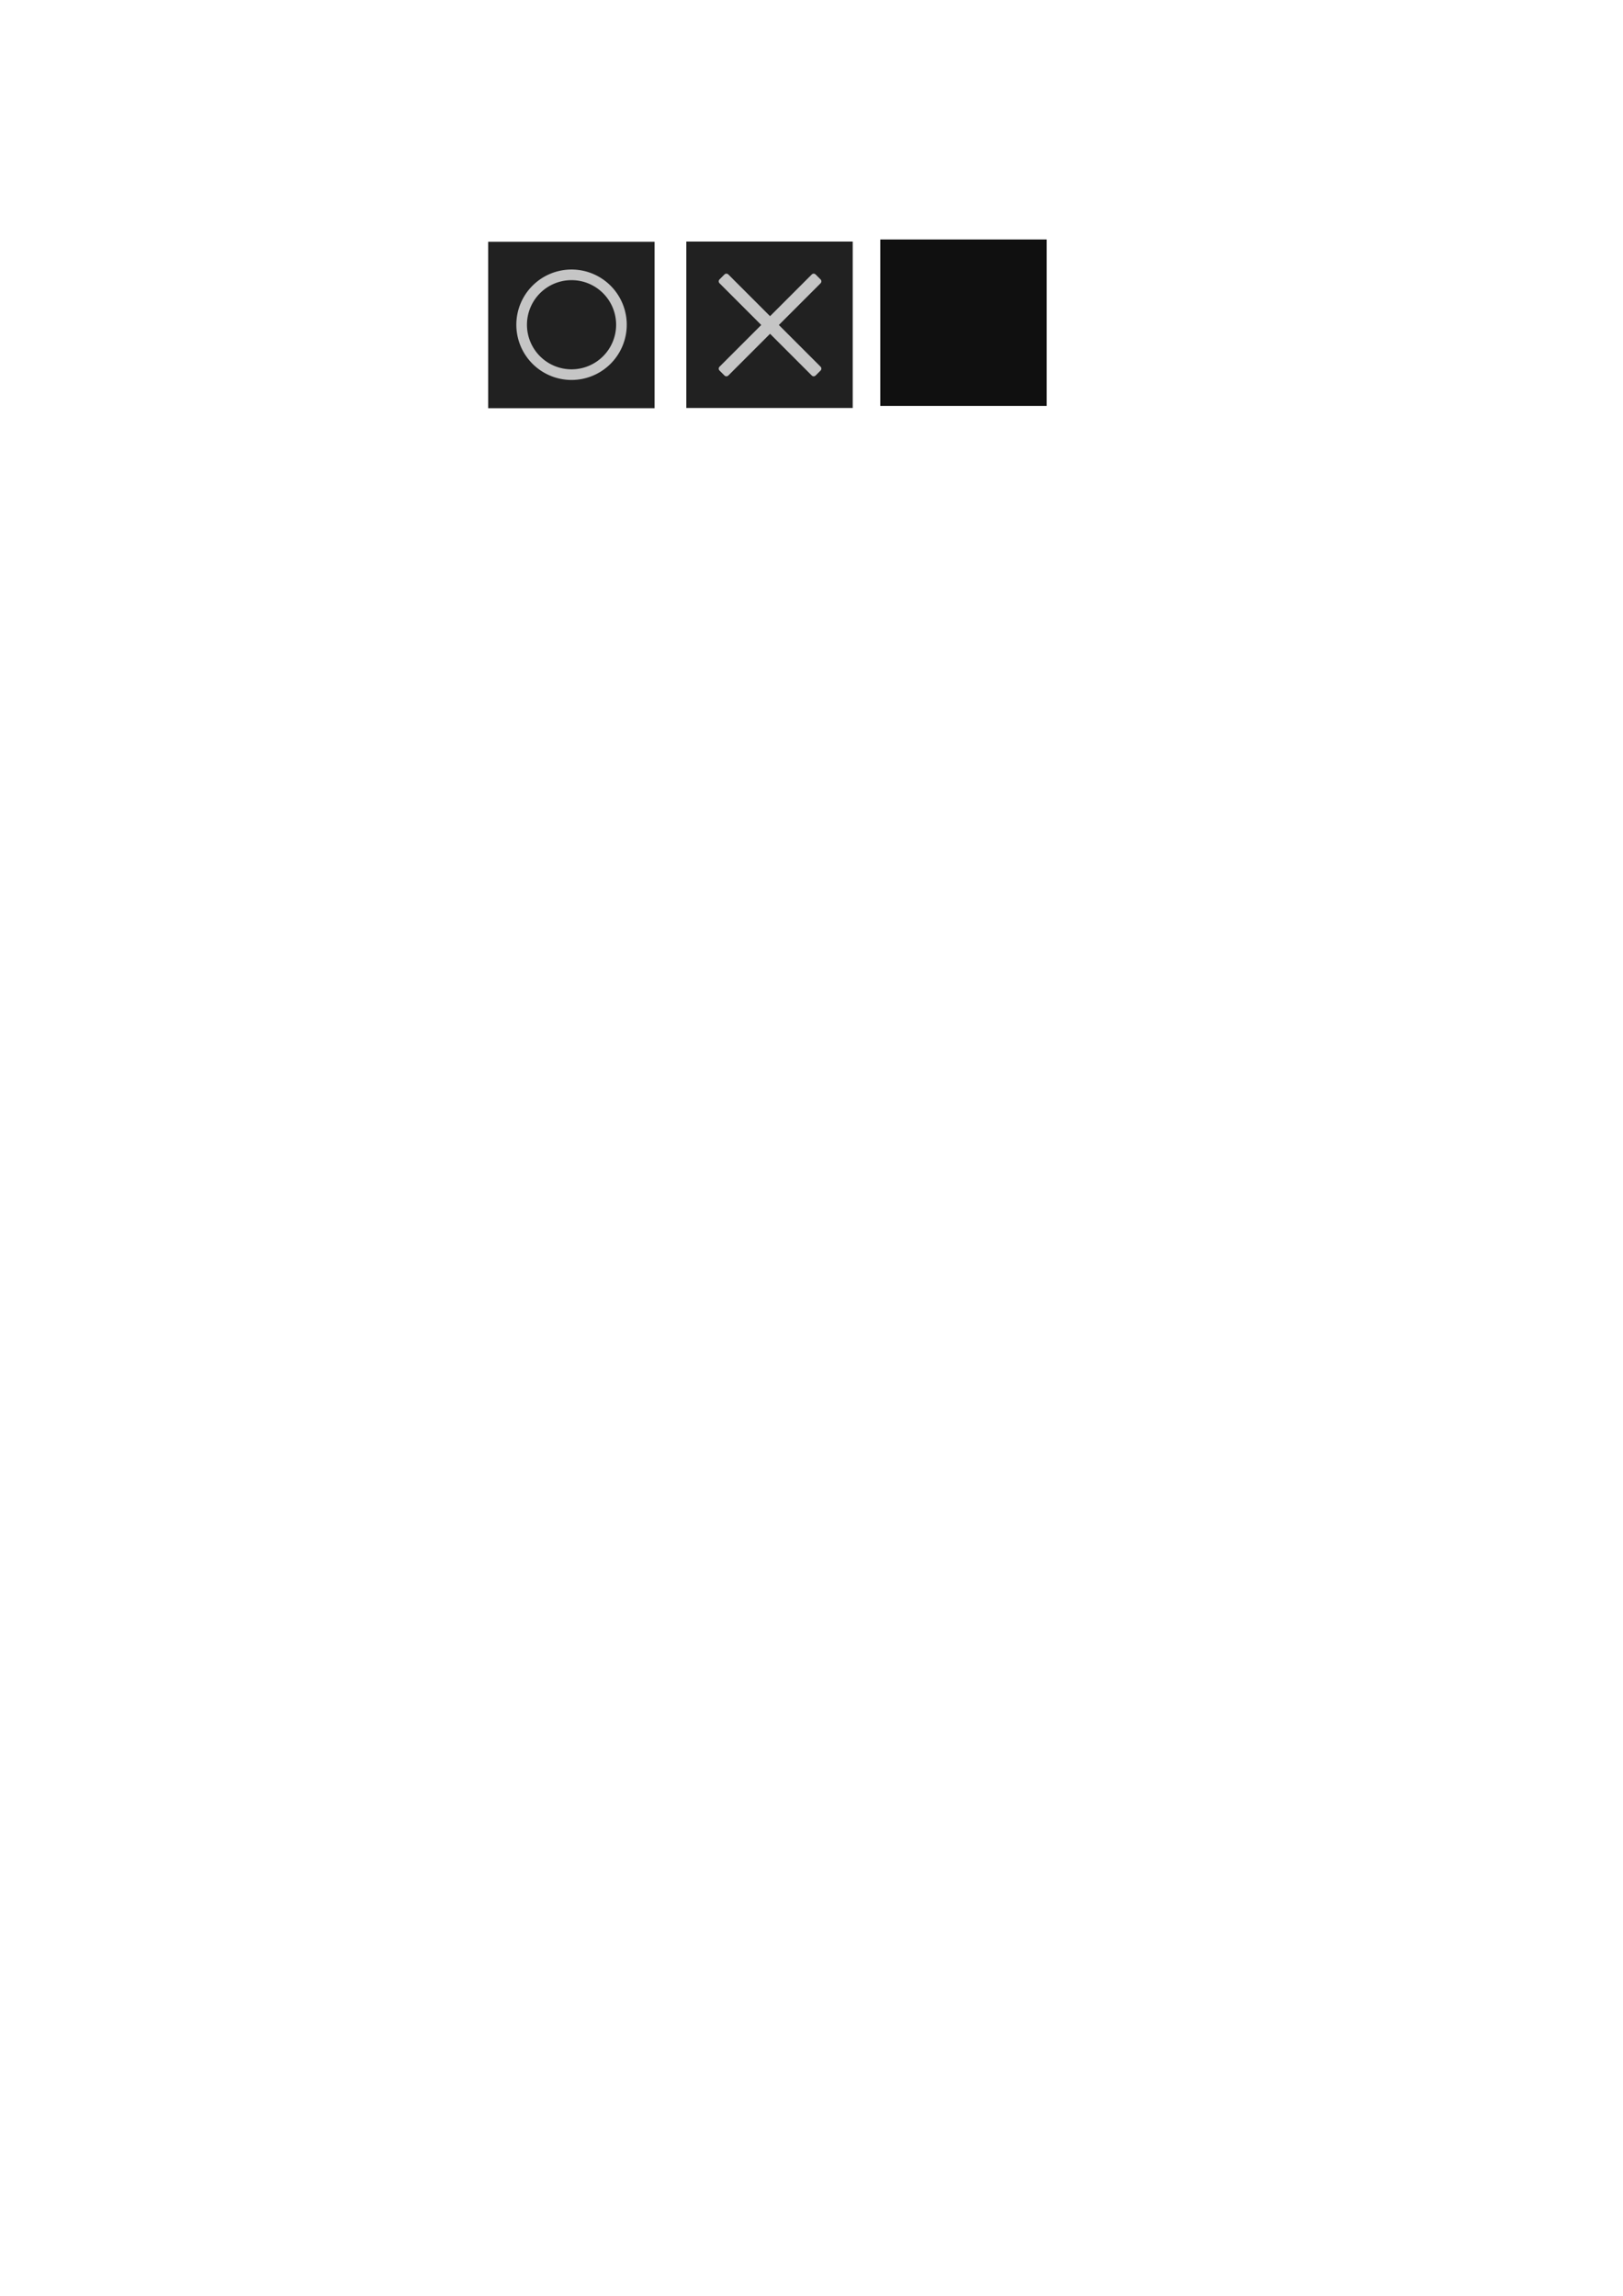 <?xml version="1.0" encoding="UTF-8" standalone="no"?>
<!-- Created with Inkscape (http://www.inkscape.org/) -->

<svg
   xmlns:dc="http://purl.org/dc/elements/1.1/"
   xmlns:cc="http://creativecommons.org/ns#"
   xmlns:rdf="http://www.w3.org/1999/02/22-rdf-syntax-ns#"
   xmlns:svg="http://www.w3.org/2000/svg"
   xmlns="http://www.w3.org/2000/svg"
   xmlns:xlink="http://www.w3.org/1999/xlink"
   xmlns:sodipodi="http://sodipodi.sourceforge.net/DTD/sodipodi-0.dtd"
   xmlns:inkscape="http://www.inkscape.org/namespaces/inkscape"
   width="210mm"
   height="297mm"
   viewBox="0 0 210 297"
   version="1.1"
   id="svg8"
   inkscape:version="0.92.5 (2060ec1f9f, 2020-04-08)"
   sodipodi:docname="ttt.svg"
   inkscape:export-filename="/home/mega/Downloads/pestrez/pastrezVlist6.png"
   inkscape:export-xdpi="300.13"
   inkscape:export-ydpi="300.13">
  <defs
     id="defs2">
    <clipPath
       clipPathUnits="userSpaceOnUse"
       id="clipPath300">
      <path
         d="M 2,0 H 800 V 620.001 H 2 Z"
         id="path298"
         inkscape:connector-curvature="0" />
    </clipPath>
    <clipPath
       clipPathUnits="userSpaceOnUse"
       id="clipPath308">
      <path
         d="M 12.961,426.554 H 212.25 V 141.55 H 12.961 Z"
         id="path306"
         inkscape:connector-curvature="0" />
    </clipPath>
    <clipPath
       clipPathUnits="userSpaceOnUse"
       id="clipPath324">
      <path
         d="M 80.736,252.765 H 308.532 V -22.342 H 80.736 Z"
         id="path322"
         inkscape:connector-curvature="0" />
    </clipPath>
    <clipPath
       clipPathUnits="userSpaceOnUse"
       id="clipPath340">
      <path
         d="M -41.608,418.626 H 75.503 V 301.778 H -41.608 Z"
         id="path338"
         inkscape:connector-curvature="0" />
    </clipPath>
    <clipPath
       clipPathUnits="userSpaceOnUse"
       id="clipPath356">
      <path
         d="m 189.78,36.052 h 47.441 V -16.057 H 189.78 Z"
         id="path354"
         inkscape:connector-curvature="0" />
    </clipPath>
    <clipPath
       clipPathUnits="userSpaceOnUse"
       id="clipPath384">
      <path
         d="M 253.011,133.484 H 326.81 V 77.642 h -73.799 z"
         id="path382"
         inkscape:connector-curvature="0" />
    </clipPath>
    <clipPath
       clipPathUnits="userSpaceOnUse"
       id="clipPath400">
      <path
         d="m 274.953,111.63 h 50.08 V 78.986 h -50.08 z"
         id="path398"
         inkscape:connector-curvature="0" />
    </clipPath>
    <clipPath
       clipPathUnits="userSpaceOnUse"
       id="clipPath516">
      <path
         d="M 44.725,191.251 H 79.049 V 159.627 H 44.725 Z"
         id="path514"
         inkscape:connector-curvature="0" />
    </clipPath>
    <clipPath
       clipPathUnits="userSpaceOnUse"
       id="clipPath1412">
      <path
         d="M 326.282,135.419 H 428.707 V 64.905 H 326.282 Z"
         id="path1410"
         inkscape:connector-curvature="0" />
    </clipPath>
    <clipPath
       clipPathUnits="userSpaceOnUse"
       id="clipPath1476">
      <path
         d="M 382.74,153.487 H 617.857 V -32.701 H 382.74 Z"
         id="path1474"
         inkscape:connector-curvature="0" />
    </clipPath>
    <clipPath
       clipPathUnits="userSpaceOnUse"
       id="clipPath1528">
      <path
         d="m 241.114,149.921 h 56.608 V 85.234 h -56.608 z"
         id="path1526"
         inkscape:connector-curvature="0" />
    </clipPath>
    <clipPath
       clipPathUnits="userSpaceOnUse"
       id="clipPath1568">
      <path
         d="m 256.589,160.106 h 44.385 v -23.911 h -44.385 z"
         id="path1566"
         inkscape:connector-curvature="0" />
    </clipPath>
    <clipPath
       clipPathUnits="userSpaceOnUse"
       id="clipPath1584">
      <path
         d="m 234.58,126.756 h 20.532 V 96.874 H 234.58 Z"
         id="path1582"
         inkscape:connector-curvature="0" />
    </clipPath>
    <clipPath
       clipPathUnits="userSpaceOnUse"
       id="clipPath1600">
      <path
         d="m 251.13,132.366 h 43.616 V 81.475 H 251.13 Z"
         id="path1598"
         inkscape:connector-curvature="0" />
    </clipPath>
    <clipPath
       clipPathUnits="userSpaceOnUse"
       id="clipPath1616">
      <path
         d="m 641.085,73.369 h 20.517 v -18.338 h -20.517 z"
         id="path1614"
         inkscape:connector-curvature="0" />
    </clipPath>
    <clipPath
       clipPathUnits="userSpaceOnUse"
       id="clipPath1632">
      <path
         d="m 662.099,51.82 h 20.045 V 6.303 h -20.045 z"
         id="path1630"
         inkscape:connector-curvature="0" />
    </clipPath>
    <clipPath
       clipPathUnits="userSpaceOnUse"
       id="clipPath1648">
      <path
         d="m 669.232,24.959 h 10.035 V -2.263 h -10.035 z"
         id="path1646"
         inkscape:connector-curvature="0" />
    </clipPath>
    <clipPath
       clipPathUnits="userSpaceOnUse"
       id="clipPath1704">
      <path
         d="M 176.665,64.67 H 489.793 V -14.675 H 176.665 Z"
         id="path1702"
         inkscape:connector-curvature="0" />
    </clipPath>
    <clipPath
       clipPathUnits="userSpaceOnUse"
       id="clipPath1808">
      <path
         d="M 654.889,241.946 H 843.535 V -17.107 H 654.889 Z"
         id="path1806"
         inkscape:connector-curvature="0" />
    </clipPath>
    <clipPath
       clipPathUnits="userSpaceOnUse"
       id="clipPath1828">
      <path
         d="m 729.2,225.089 h 58.508 V 71.674 H 729.2 Z"
         id="path1826"
         inkscape:connector-curvature="0" />
    </clipPath>
    <clipPath
       clipPathUnits="userSpaceOnUse"
       id="clipPath4160">
      <path
         d="m 193.093,60.466 h 3.695 v -2.979 h -3.695 z"
         id="path4158"
         inkscape:connector-curvature="0" />
    </clipPath>
    <clipPath
       clipPathUnits="userSpaceOnUse"
       id="clipPath4176">
      <path
         d="m 194.855,55.116 h 2.704 v -1.67 h -2.704 z"
         id="path4174"
         inkscape:connector-curvature="0" />
    </clipPath>
    <clipPath
       clipPathUnits="userSpaceOnUse"
       id="clipPath4192">
      <path
         d="m 203.25,54.987 h 2.872 v -2.876 h -2.872 z"
         id="path4190"
         inkscape:connector-curvature="0" />
    </clipPath>
    <clipPath
       clipPathUnits="userSpaceOnUse"
       id="clipPath4208">
      <path
         d="m 210.069,48.947 h 2.159 v -1.843 h -2.159 z"
         id="path4206"
         inkscape:connector-curvature="0" />
    </clipPath>
    <clipPath
       clipPathUnits="userSpaceOnUse"
       id="clipPath4224">
      <path
         d="m 218.879,50.299 h 2.424 v -4.404 h -2.424 z"
         id="path4222"
         inkscape:connector-curvature="0" />
    </clipPath>
    <clipPath
       clipPathUnits="userSpaceOnUse"
       id="clipPath4240">
      <path
         d="m 220.57,39.833 h 1.47 v -1.471 h -1.47 z"
         id="path4238"
         inkscape:connector-curvature="0" />
    </clipPath>
    <clipPath
       clipPathUnits="userSpaceOnUse"
       id="clipPath4256">
      <path
         d="m 211.913,40.246 h 3.289 v -2.661 h -3.289 z"
         id="path4254"
         inkscape:connector-curvature="0" />
    </clipPath>
    <clipPath
       clipPathUnits="userSpaceOnUse"
       id="clipPath4272">
      <path
         d="m 229.594,44.514 h 1.462 v -1.462 h -1.462 z"
         id="path4270"
         inkscape:connector-curvature="0" />
    </clipPath>
    <clipPath
       clipPathUnits="userSpaceOnUse"
       id="clipPath4288">
      <path
         d="m 229.215,36.29 h 2.653 v -1.718 h -2.653 z"
         id="path4286"
         inkscape:connector-curvature="0" />
    </clipPath>
    <clipPath
       clipPathUnits="userSpaceOnUse"
       id="clipPath4304">
      <path
         d="m 230.313,29.381 h 2.556 v -1.967 h -2.556 z"
         id="path4302"
         inkscape:connector-curvature="0" />
    </clipPath>
    <clipPath
       clipPathUnits="userSpaceOnUse"
       id="clipPath4320">
      <path
         d="m 241.941,38.376 h 2.88 v -3.264 h -2.88 z"
         id="path4318"
         inkscape:connector-curvature="0" />
    </clipPath>
    <clipPath
       clipPathUnits="userSpaceOnUse"
       id="clipPath4336">
      <path
         d="m 245.829,31.572 h 2.637 V 28.937 h -2.637 z"
         id="path4334"
         inkscape:connector-curvature="0" />
    </clipPath>
    <clipPath
       clipPathUnits="userSpaceOnUse"
       id="clipPath4352">
      <path
         d="m 243.07,20.281 h 1.685 v -0.983 h -1.685 z"
         id="path4350"
         inkscape:connector-curvature="0" />
    </clipPath>
    <clipPath
       clipPathUnits="userSpaceOnUse"
       id="clipPath4368">
      <path
         d="m 251.472,40.618 h 1.712 v -2.718 h -1.712 z"
         id="path4366"
         inkscape:connector-curvature="0" />
    </clipPath>
    <clipPath
       clipPathUnits="userSpaceOnUse"
       id="clipPath4384">
      <path
         d="m 232.379,48.884 h 1.691 v -2.354 h -1.691 z"
         id="path4382"
         inkscape:connector-curvature="0" />
    </clipPath>
    <clipPath
       clipPathUnits="userSpaceOnUse"
       id="clipPath4400">
      <path
         d="m 234.593,43.134 h 1.948 v -1.948 h -1.948 z"
         id="path4398"
         inkscape:connector-curvature="0" />
    </clipPath>
    <clipPath
       clipPathUnits="userSpaceOnUse"
       id="clipPath4416">
      <path
         d="m 221.542,31.138 h 3.821 v -2.646 h -3.821 z"
         id="path4414"
         inkscape:connector-curvature="0" />
    </clipPath>
    <clipPath
       clipPathUnits="userSpaceOnUse"
       id="clipPath4432">
      <path
         d="m 236.701,34.834 h 1.997 v -2.37 h -1.997 z"
         id="path4430"
         inkscape:connector-curvature="0" />
    </clipPath>
    <clipPath
       clipPathUnits="userSpaceOnUse"
       id="clipPath4448">
      <path
         d="m 238.522,26.205 h 1.728 v -1.411 h -1.728 z"
         id="path4446"
         inkscape:connector-curvature="0" />
    </clipPath>
    <clipPath
       clipPathUnits="userSpaceOnUse"
       id="clipPath4464">
      <path
         d="m 216.552,33.401 h 2.301 v -2.027 h -2.301 z"
         id="path4462"
         inkscape:connector-curvature="0" />
    </clipPath>
    <clipPath
       clipPathUnits="userSpaceOnUse"
       id="clipPath4480">
      <path
         d="m 216.573,58.324 h 2.991 v -3.382 h -2.991 z"
         id="path4478"
         inkscape:connector-curvature="0" />
    </clipPath>
    <clipPath
       clipPathUnits="userSpaceOnUse"
       id="clipPath4496">
      <path
         d="m 212.204,64.071 h 2.642 V 61.428 h -2.642 z"
         id="path4494"
         inkscape:connector-curvature="0" />
    </clipPath>
    <clipPath
       clipPathUnits="userSpaceOnUse"
       id="clipPath4512">
      <path
         d="m 201.76,72.014 h 1.886 v -2.274 h -1.886 z"
         id="path4510"
         inkscape:connector-curvature="0" />
    </clipPath>
    <clipPath
       clipPathUnits="userSpaceOnUse"
       id="clipPath4528">
      <path
         d="m 209.298,75.273 h 2.976 v -3.02 h -2.976 z"
         id="path4526"
         inkscape:connector-curvature="0" />
    </clipPath>
    <clipPath
       clipPathUnits="userSpaceOnUse"
       id="clipPath4544">
      <path
         d="m 254.075,15.739 h 1.554 v -1.554 h -1.554 z"
         id="path4542"
         inkscape:connector-curvature="0" />
    </clipPath>
    <clipPath
       clipPathUnits="userSpaceOnUse"
       id="clipPath4560">
      <path
         d="m 259.356,20.399 h 2.341 v -2.014 h -2.341 z"
         id="path4558"
         inkscape:connector-curvature="0" />
    </clipPath>
    <clipPath
       clipPathUnits="userSpaceOnUse"
       id="clipPath4576">
      <path
         d="m 261.05,13.346 h 1.099 v -1.098 h -1.099 z"
         id="path4574"
         inkscape:connector-curvature="0" />
    </clipPath>
    <clipPath
       clipPathUnits="userSpaceOnUse"
       id="clipPath4592">
      <path
         d="m 277.668,17.788 h 2.285 v -3.446 h -2.285 z"
         id="path4590"
         inkscape:connector-curvature="0" />
    </clipPath>
    <clipPath
       clipPathUnits="userSpaceOnUse"
       id="clipPath4608">
      <path
         d="m 279.385,13.58 h 2.472 v -1.873 h -2.472 z"
         id="path4606"
         inkscape:connector-curvature="0" />
    </clipPath>
    <clipPath
       clipPathUnits="userSpaceOnUse"
       id="clipPath4624">
      <path
         d="m 286.99,15.341 h 2.822 v -3.633 h -2.822 z"
         id="path4622"
         inkscape:connector-curvature="0" />
    </clipPath>
    <clipPath
       clipPathUnits="userSpaceOnUse"
       id="clipPath4640">
      <path
         d="m 288.42,29.054 h 1.648 v -3.141 h -1.648 z"
         id="path4638"
         inkscape:connector-curvature="0" />
    </clipPath>
    <clipPath
       clipPathUnits="userSpaceOnUse"
       id="clipPath4656">
      <path
         d="m 294.689,18.908 h 2.085 v -3.156 h -2.085 z"
         id="path4654"
         inkscape:connector-curvature="0" />
    </clipPath>
    <clipPath
       clipPathUnits="userSpaceOnUse"
       id="clipPath4672">
      <path
         d="m 300.795,13.613 h 1.795 v -2.633 h -1.795 z"
         id="path4670"
         inkscape:connector-curvature="0" />
    </clipPath>
    <clipPath
       clipPathUnits="userSpaceOnUse"
       id="clipPath4692">
      <path
         d="m 299.72,36.227 h 0.772 v -1.142 h -0.772 z"
         id="path4690"
         inkscape:connector-curvature="0" />
    </clipPath>
    <clipPath
       clipPathUnits="userSpaceOnUse"
       id="clipPath4712">
      <path
         d="m 321.721,27.559 h 0.858 v -1.51 h -0.858 z"
         id="path4710"
         inkscape:connector-curvature="0" />
    </clipPath>
    <clipPath
       clipPathUnits="userSpaceOnUse"
       id="clipPath4732">
      <path
         d="m 314.21,24.439 h 2.315 v -4.008 h -2.315 z"
         id="path4730"
         inkscape:connector-curvature="0" />
    </clipPath>
    <clipPath
       clipPathUnits="userSpaceOnUse"
       id="clipPath4748">
      <path
         d="m 306.795,28.731 h 2.287 v -3.151 h -2.287 z"
         id="path4746"
         inkscape:connector-curvature="0" />
    </clipPath>
    <clipPath
       clipPathUnits="userSpaceOnUse"
       id="clipPath4764">
      <path
         d="m 298.906,28.693 h 0.863 v -2.287 h -0.863 z"
         id="path4762"
         inkscape:connector-curvature="0" />
    </clipPath>
    <clipPath
       clipPathUnits="userSpaceOnUse"
       id="clipPath4780">
      <path
         d="m 340.182,14.537 h 1.473 v -4.339 h -1.473 z"
         id="path4778"
         inkscape:connector-curvature="0" />
    </clipPath>
    <clipPath
       clipPathUnits="userSpaceOnUse"
       id="clipPath4796">
      <path
         d="m 345.958,13.105 h 1.584 V 9.447 h -1.584 z"
         id="path4794"
         inkscape:connector-curvature="0" />
    </clipPath>
    <clipPath
       clipPathUnits="userSpaceOnUse"
       id="clipPath4812">
      <path
         d="m 351.315,15.295 h 0.571 v -2.965 h -0.571 z"
         id="path4810"
         inkscape:connector-curvature="0" />
    </clipPath>
    <clipPath
       clipPathUnits="userSpaceOnUse"
       id="clipPath4828">
      <path
         d="m 345.109,25.786 h 0.976 v -3.383 h -0.976 z"
         id="path4826"
         inkscape:connector-curvature="0" />
    </clipPath>
    <clipPath
       clipPathUnits="userSpaceOnUse"
       id="clipPath4844">
      <path
         d="m 362.98,23.445 h 1.031 v -4.602 h -1.031 z"
         id="path4842"
         inkscape:connector-curvature="0" />
    </clipPath>
    <clipPath
       clipPathUnits="userSpaceOnUse"
       id="clipPath4860">
      <path
         d="m 368.93,34.968 h 1.637 v -5.214 h -1.637 z"
         id="path4858"
         inkscape:connector-curvature="0" />
    </clipPath>
    <clipPath
       clipPathUnits="userSpaceOnUse"
       id="clipPath4876">
      <path
         d="m 373.087,23.425 h 0.99 v -5.614 h -0.99 z"
         id="path4874"
         inkscape:connector-curvature="0" />
    </clipPath>
    <clipPath
       clipPathUnits="userSpaceOnUse"
       id="clipPath4892">
      <path
         d="m 367.533,20.119 h 0.651 v -3.695 h -0.651 z"
         id="path4890"
         inkscape:connector-curvature="0" />
    </clipPath>
    <clipPath
       clipPathUnits="userSpaceOnUse"
       id="clipPath4908">
      <path
         d="m 381.919,35.33 h 0.883 v -3.402 h -0.883 z"
         id="path4906"
         inkscape:connector-curvature="0" />
    </clipPath>
    <clipPath
       clipPathUnits="userSpaceOnUse"
       id="clipPath4924">
      <path
         d="m 388.86,28.142 h 1.147 v -4.566 h -1.147 z"
         id="path4922"
         inkscape:connector-curvature="0" />
    </clipPath>
    <clipPath
       clipPathUnits="userSpaceOnUse"
       id="clipPath4940">
      <path
         d="m 382.3,18.001 h 0.741 V 13.822 H 382.3 Z"
         id="path4938"
         inkscape:connector-curvature="0" />
    </clipPath>
    <clipPath
       clipPathUnits="userSpaceOnUse"
       id="clipPath4956">
      <path
         d="m 393.337,18.308 h 0.899 v -3.015 h -0.899 z"
         id="path4954"
         inkscape:connector-curvature="0" />
    </clipPath>
    <clipPath
       clipPathUnits="userSpaceOnUse"
       id="clipPath4972">
      <path
         d="m 349.752,37.169 h 1.435 v -3.483 h -1.435 z"
         id="path4970"
         inkscape:connector-curvature="0" />
    </clipPath>
    <clipPath
       clipPathUnits="userSpaceOnUse"
       id="clipPath4988">
      <path
         d="m 342.849,37.113 h 1.467 v -4.087 h -1.467 z"
         id="path4986"
         inkscape:connector-curvature="0" />
    </clipPath>
    <clipPath
       clipPathUnits="userSpaceOnUse"
       id="clipPath5004">
      <path
         d="m 419.626,18.625 h 0.512 v -2.891 h -0.512 z"
         id="path5002"
         inkscape:connector-curvature="0" />
    </clipPath>
    <clipPath
       clipPathUnits="userSpaceOnUse"
       id="clipPath5020">
      <path
         d="m 426.423,23.399 h 1.541 v -2.657 h -1.541 z"
         id="path5018"
         inkscape:connector-curvature="0" />
    </clipPath>
    <clipPath
       clipPathUnits="userSpaceOnUse"
       id="clipPath5036">
      <path
         d="m 426.143,15.124 h 1.069 V 10.588 h -1.069 z"
         id="path5034"
         inkscape:connector-curvature="0" />
    </clipPath>
    <clipPath
       clipPathUnits="userSpaceOnUse"
       id="clipPath5052">
      <path
         d="m 437.616,11.835 h 0.661 V 9.516 h -0.661 z"
         id="path5050"
         inkscape:connector-curvature="0" />
    </clipPath>
    <clipPath
       clipPathUnits="userSpaceOnUse"
       id="clipPath5068">
      <path
         d="m 434.623,28.872 h 2.051 v -3.123 h -2.051 z"
         id="path5066"
         inkscape:connector-curvature="0" />
    </clipPath>
    <clipPath
       clipPathUnits="userSpaceOnUse"
       id="clipPath5084">
      <path
         d="m 442.231,18.011 h 1.629 v -4.165 h -1.629 z"
         id="path5082"
         inkscape:connector-curvature="0" />
    </clipPath>
    <clipPath
       clipPathUnits="userSpaceOnUse"
       id="clipPath5100">
      <path
         d="m 432.691,7.683 h 1.16 V 4.008 h -1.16 z"
         id="path5098"
         inkscape:connector-curvature="0" />
    </clipPath>
    <clipPath
       clipPathUnits="userSpaceOnUse"
       id="clipPath5584">
      <path
         d="m 400.498,144.415 h 6.447 v -5.298 h -6.447 z"
         id="path5582"
         inkscape:connector-curvature="0" />
    </clipPath>
    <clipPath
       clipPathUnits="userSpaceOnUse"
       id="clipPath5600">
      <path
         d="m 397.662,148.297 h 3.114 v -2.668 h -3.114 z"
         id="path5598"
         inkscape:connector-curvature="0" />
    </clipPath>
    <clipPath
       clipPathUnits="userSpaceOnUse"
       id="clipPath5616">
      <path
         d="m 397.244,153.767 h 2.733 v -2.214 h -2.733 z"
         id="path5614"
         inkscape:connector-curvature="0" />
    </clipPath>
    <clipPath
       clipPathUnits="userSpaceOnUse"
       id="clipPath5632">
      <path
         d="m 409.756,134.341 h 3.653 v -2.911 h -3.653 z"
         id="path5630"
         inkscape:connector-curvature="0" />
    </clipPath>
    <clipPath
       clipPathUnits="userSpaceOnUse"
       id="clipPath5648">
      <path
         d="m 413.39,144.648 h 1.924 v -2.51 h -1.924 z"
         id="path5646"
         inkscape:connector-curvature="0" />
    </clipPath>
    <clipPath
       clipPathUnits="userSpaceOnUse"
       id="clipPath5664">
      <path
         d="m 419.454,136.437 h 2.166 v -2.139 h -2.166 z"
         id="path5662"
         inkscape:connector-curvature="0" />
    </clipPath>
    <clipPath
       clipPathUnits="userSpaceOnUse"
       id="clipPath5680">
      <path
         d="m 415.172,125.724 h 4.989 v -3.046 h -4.989 z"
         id="path5678"
         inkscape:connector-curvature="0" />
    </clipPath>
    <clipPath
       clipPathUnits="userSpaceOnUse"
       id="clipPath5696">
      <path
         d="m 425.637,145.655 h 2.252 v -3.02 h -2.252 z"
         id="path5694"
         inkscape:connector-curvature="0" />
    </clipPath>
    <clipPath
       clipPathUnits="userSpaceOnUse"
       id="clipPath5712">
      <path
         d="m 427.911,130.143 h 1.617 v -1.655 h -1.617 z"
         id="path5710"
         inkscape:connector-curvature="0" />
    </clipPath>
    <clipPath
       clipPathUnits="userSpaceOnUse"
       id="clipPath5728">
      <path
         d="m 425.659,115.96 h 4.444 v -3.813 h -4.444 z"
         id="path5726"
         inkscape:connector-curvature="0" />
    </clipPath>
    <clipPath
       clipPathUnits="userSpaceOnUse"
       id="clipPath5744">
      <path
         d="m 423.428,135.098 h 3.085 v -2.374 h -3.085 z"
         id="path5742"
         inkscape:connector-curvature="0" />
    </clipPath>
    <clipPath
       clipPathUnits="userSpaceOnUse"
       id="clipPath5760">
      <path
         d="m 432.649,122.097 h 2.986 v -2.864 h -2.986 z"
         id="path5758"
         inkscape:connector-curvature="0" />
    </clipPath>
    <clipPath
       clipPathUnits="userSpaceOnUse"
       id="clipPath5776">
      <path
         d="m 432.879,109.549 h 3.649 v -3.106 h -3.649 z"
         id="path5774"
         inkscape:connector-curvature="0" />
    </clipPath>
    <clipPath
       clipPathUnits="userSpaceOnUse"
       id="clipPath5792">
      <path
         d="m 423.867,120.813 h 3.04 v -1.873 h -3.04 z"
         id="path5790"
         inkscape:connector-curvature="0" />
    </clipPath>
    <clipPath
       clipPathUnits="userSpaceOnUse"
       id="clipPath5812">
      <path
         d="m 448.367,85.869 h 2.14 v -1.217 h -2.14 z"
         id="path5810"
         inkscape:connector-curvature="0" />
    </clipPath>
    <clipPath
       clipPathUnits="userSpaceOnUse"
       id="clipPath5828">
      <path
         d="m 454.823,91.699 h 2.457 v -2.1 h -2.457 z"
         id="path5826"
         inkscape:connector-curvature="0" />
    </clipPath>
    <clipPath
       clipPathUnits="userSpaceOnUse"
       id="clipPath5844">
      <path
         d="m 453.438,78.375 h 2.637 v -1.654 h -2.637 z"
         id="path5842"
         inkscape:connector-curvature="0" />
    </clipPath>
    <clipPath
       clipPathUnits="userSpaceOnUse"
       id="clipPath5860">
      <path
         d="m 468.071,90.19 h 2.45 V 87.735 h -2.45 z"
         id="path5858"
         inkscape:connector-curvature="0" />
    </clipPath>
    <clipPath
       clipPathUnits="userSpaceOnUse"
       id="clipPath5876">
      <path
         d="m 463.47,99.402 h 2.021 V 97.136 h -2.021 z"
         id="path5874"
         inkscape:connector-curvature="0" />
    </clipPath>
    <clipPath
       clipPathUnits="userSpaceOnUse"
       id="clipPath5892">
      <path
         d="m 459.876,84.93 h 1.265 v -1.03 h -1.265 z"
         id="path5890"
         inkscape:connector-curvature="0" />
    </clipPath>
    <clipPath
       clipPathUnits="userSpaceOnUse"
       id="clipPath5908">
      <path
         d="m 464.933,71.713 h 1.445 v -1.008 h -1.445 z"
         id="path5906"
         inkscape:connector-curvature="0" />
    </clipPath>
    <clipPath
       clipPathUnits="userSpaceOnUse"
       id="clipPath5924">
      <path
         d="m 460.669,61.779 h 2.573 V 60.103 h -2.573 z"
         id="path5922"
         inkscape:connector-curvature="0" />
    </clipPath>
    <clipPath
       clipPathUnits="userSpaceOnUse"
       id="clipPath5940">
      <path
         d="m 455.342,68.063 h 1.219 v -0.734 h -1.219 z"
         id="path5938"
         inkscape:connector-curvature="0" />
    </clipPath>
    <clipPath
       clipPathUnits="userSpaceOnUse"
       id="clipPath5956">
      <path
         d="m 468.846,54.085 h 3.1 v -1.927 h -3.1 z"
         id="path5954"
         inkscape:connector-curvature="0" />
    </clipPath>
    <clipPath
       clipPathUnits="userSpaceOnUse"
       id="clipPath5972">
      <path
         d="m 472.684,67.809 h 2.446 v -1.985 h -2.446 z"
         id="path5970"
         inkscape:connector-curvature="0" />
    </clipPath>
    <clipPath
       clipPathUnits="userSpaceOnUse"
       id="clipPath5988">
      <path
         d="m 486.846,69.517 h 2.288 v -1.814 h -2.288 z"
         id="path5986"
         inkscape:connector-curvature="0" />
    </clipPath>
    <clipPath
       clipPathUnits="userSpaceOnUse"
       id="clipPath6004">
      <path
         d="m 481.103,80.11 h 1.716 v -1.982 h -1.716 z"
         id="path6002"
         inkscape:connector-curvature="0" />
    </clipPath>
    <clipPath
       clipPathUnits="userSpaceOnUse"
       id="clipPath6020">
      <path
         d="m 472.404,84.216 h 1.993 v -1.735 h -1.993 z"
         id="path6018"
         inkscape:connector-curvature="0" />
    </clipPath>
    <clipPath
       clipPathUnits="userSpaceOnUse"
       id="clipPath6036">
      <path
         d="m 470.922,75.723 h 3.017 v -2.195 h -3.017 z"
         id="path6034"
         inkscape:connector-curvature="0" />
    </clipPath>
    <clipPath
       clipPathUnits="userSpaceOnUse"
       id="clipPath6052">
      <path
         d="m 487.35,86.892 h 2.486 v -2.024 h -2.486 z"
         id="path6050"
         inkscape:connector-curvature="0" />
    </clipPath>
    <clipPath
       clipPathUnits="userSpaceOnUse"
       id="clipPath6068">
      <path
         d="m 493.34,75.548 h 2.497 v -2.497 h -2.497 z"
         id="path6066"
         inkscape:connector-curvature="0" />
    </clipPath>
    <clipPath
       clipPathUnits="userSpaceOnUse"
       id="clipPath6084">
      <path
         d="m 497.536,25.797 h 3.121 v -1.756 h -3.121 z"
         id="path6082"
         inkscape:connector-curvature="0" />
    </clipPath>
    <clipPath
       clipPathUnits="userSpaceOnUse"
       id="clipPath6100">
      <path
         d="m 506.362,30.733 h 1.985 v -1.999 h -1.985 z"
         id="path6098"
         inkscape:connector-curvature="0" />
    </clipPath>
    <clipPath
       clipPathUnits="userSpaceOnUse"
       id="clipPath6116">
      <path
         d="m 503.775,17.475 h 4.279 v -2.474 h -4.279 z"
         id="path6114"
         inkscape:connector-curvature="0" />
    </clipPath>
    <clipPath
       clipPathUnits="userSpaceOnUse"
       id="clipPath6132">
      <path
         d="m 505.147,23.387 h 3.216 v -1.763 h -3.216 z"
         id="path6130"
         inkscape:connector-curvature="0" />
    </clipPath>
    <clipPath
       clipPathUnits="userSpaceOnUse"
       id="clipPath6148">
      <path
         d="m 519.733,37.429 h 3.397 v -2.912 h -3.397 z"
         id="path6146"
         inkscape:connector-curvature="0" />
    </clipPath>
    <clipPath
       clipPathUnits="userSpaceOnUse"
       id="clipPath6164">
      <path
         d="m 525.442,28.083 h 3.368 v -2.452 h -3.368 z"
         id="path6162"
         inkscape:connector-curvature="0" />
    </clipPath>
    <clipPath
       clipPathUnits="userSpaceOnUse"
       id="clipPath6180">
      <path
         d="m 516.243,26.888 h 2.987 V 24.91 h -2.987 z"
         id="path6178"
         inkscape:connector-curvature="0" />
    </clipPath>
    <clipPath
       clipPathUnits="userSpaceOnUse"
       id="clipPath6196">
      <path
         d="m 520.107,16.305 h 3.187 v -1.953 h -3.187 z"
         id="path6194"
         inkscape:connector-curvature="0" />
    </clipPath>
    <clipPath
       clipPathUnits="userSpaceOnUse"
       id="clipPath6212">
      <path
         d="m 511.909,10.694 h 4.18 V 9.212 h -4.18 z"
         id="path6210"
         inkscape:connector-curvature="0" />
    </clipPath>
    <clipPath
       clipPathUnits="userSpaceOnUse"
       id="clipPath6228">
      <path
         d="m 526.109,7.605 h 3.842 V 5.343 h -3.842 z"
         id="path6226"
         inkscape:connector-curvature="0" />
    </clipPath>
    <clipPath
       clipPathUnits="userSpaceOnUse"
       id="clipPath6244">
      <path
         d="m 536.191,19.848 h 2.763 v -2.178 h -2.763 z"
         id="path6242"
         inkscape:connector-curvature="0" />
    </clipPath>
    <clipPath
       clipPathUnits="userSpaceOnUse"
       id="clipPath6260">
      <path
         d="m 512.311,18.658 h 3.541 v -2.036 h -3.541 z"
         id="path6258"
         inkscape:connector-curvature="0" />
    </clipPath>
    <clipPath
       clipPathUnits="userSpaceOnUse"
       id="clipPath6276">
      <path
         d="m 527.688,17.521 h 2.344 v -1.679 h -2.344 z"
         id="path6274"
         inkscape:connector-curvature="0" />
    </clipPath>
    <clipPath
       clipPathUnits="userSpaceOnUse"
       id="clipPath6292">
      <path
         d="m 544.117,17.168 h 4.33 v -2.642 h -4.33 z"
         id="path6290"
         inkscape:connector-curvature="0" />
    </clipPath>
    <clipPath
       clipPathUnits="userSpaceOnUse"
       id="clipPath6308">
      <path
         d="m 550.566,28.091 h 2.392 v -1.837 h -2.392 z"
         id="path6306"
         inkscape:connector-curvature="0" />
    </clipPath>
    <clipPath
       clipPathUnits="userSpaceOnUse"
       id="clipPath6324">
      <path
         d="m 536.24,10.689 h 1.953 V 9.476 h -1.953 z"
         id="path6322"
         inkscape:connector-curvature="0" />
    </clipPath>
    <clipPath
       clipPathUnits="userSpaceOnUse"
       id="clipPath6340">
      <path
         d="m 536.093,33.611 h 3.083 v -2.518 h -3.083 z"
         id="path6338"
         inkscape:connector-curvature="0" />
    </clipPath>
    <clipPath
       clipPathUnits="userSpaceOnUse"
       id="clipPath6356">
      <path
         d="m 530.219,46.843 h 2.924 v -2.436 h -2.924 z"
         id="path6354"
         inkscape:connector-curvature="0" />
    </clipPath>
    <clipPath
       clipPathUnits="userSpaceOnUse"
       id="clipPath6372">
      <path
         d="m 537.468,42.262 h 2.202 v -1.889 h -2.202 z"
         id="path6370"
         inkscape:connector-curvature="0" />
    </clipPath>
    <clipPath
       clipPathUnits="userSpaceOnUse"
       id="clipPath6388">
      <path
         d="m 546.862,36.507 h 2.647 v -1.483 h -2.647 z"
         id="path6386"
         inkscape:connector-curvature="0" />
    </clipPath>
    <clipPath
       clipPathUnits="userSpaceOnUse"
       id="clipPath6404">
      <path
         d="m 556.913,22.804 h 2.08 v -1.534 h -2.08 z"
         id="path6402"
         inkscape:connector-curvature="0" />
    </clipPath>
    <clipPath
       clipPathUnits="userSpaceOnUse"
       id="clipPath6420">
      <path
         d="m 540.042,25.176 h 2.028 V 24.118 h -2.028 z"
         id="path6418"
         inkscape:connector-curvature="0" />
    </clipPath>
    <clipPath
       clipPathUnits="userSpaceOnUse"
       id="clipPath6436">
      <path
         d="m 575.927,3.306 h 2.774 V 0.82 h -2.774 z"
         id="path6434"
         inkscape:connector-curvature="0" />
    </clipPath>
    <clipPath
       clipPathUnits="userSpaceOnUse"
       id="clipPath6452">
      <path
         d="m 588.301,7.103 h 1.924 V 4.89 h -1.924 z"
         id="path6450"
         inkscape:connector-curvature="0" />
    </clipPath>
    <clipPath
       clipPathUnits="userSpaceOnUse"
       id="clipPath6468">
      <path
         d="m 587.945,14.857 h 2.093 v -1.547 h -2.093 z"
         id="path6466"
         inkscape:connector-curvature="0" />
    </clipPath>
    <clipPath
       clipPathUnits="userSpaceOnUse"
       id="clipPath6484">
      <path
         d="m 595.205,10.027 h 1.982 V 8.16 h -1.982 z"
         id="path6482"
         inkscape:connector-curvature="0" />
    </clipPath>
    <clipPath
       clipPathUnits="userSpaceOnUse"
       id="clipPath6500">
      <path
         d="m 596.212,0.633 h 2.529 V -1.408 h -2.529 z"
         id="path6498"
         inkscape:connector-curvature="0" />
    </clipPath>
    <clipPath
       clipPathUnits="userSpaceOnUse"
       id="clipPath6516">
      <path
         d="m 603.934,10.995 h 1.674 V 9.027 h -1.674 z"
         id="path6514"
         inkscape:connector-curvature="0" />
    </clipPath>
    <clipPath
       clipPathUnits="userSpaceOnUse"
       id="clipPath6532">
      <path
         d="m 599.549,22.593 h 1.734 v -2.025 h -1.734 z"
         id="path6530"
         inkscape:connector-curvature="0" />
    </clipPath>
    <clipPath
       clipPathUnits="userSpaceOnUse"
       id="clipPath6903">
      <use
         height="100%"
         width="100%"
         id="use6905"
         xlink:href="#g6894"
         y="0"
         x="0"
         transform="translate(79.066,37.306)" />
    </clipPath>
  </defs>
  <sodipodi:namedview
     id="base"
     pagecolor="#4c4c4c"
     bordercolor="#666666"
     borderopacity="1.0"
     inkscape:pageopacity="0"
     inkscape:pageshadow="2"
     inkscape:zoom="1"
     inkscape:cx="359.53884"
     inkscape:cy="889.48519"
     inkscape:document-units="mm"
     inkscape:current-layer="g9449"
     showgrid="false"
     inkscape:window-width="1920"
     inkscape:window-height="1056"
     inkscape:window-x="0"
     inkscape:window-y="0"
     inkscape:window-maximized="1"
     showguides="true"
     inkscape:guide-bbox="true" />
  <g
     inkscape:label="Layer 1"
     inkscape:groupmode="layer"
     id="layer1"
     transform="translate(107.471,7.049)">
    <g
       id="g9449">
      <g
         id="g6957">
        <rect
           inkscape:export-ydpi="100"
           inkscape:export-xdpi="100"
           inkscape:transform-center-y="0.40267955"
           inkscape:transform-center-x="-0.46978541"
           ry="4.899"
           rx="0"
           y="24.227"
           x="-44.306"
           height="21.532"
           width="21.532"
           id="rect6866"
           style="fill:#212121;fill-opacity:1;stroke-width:0.19" />
        <g
           inkscape:export-ydpi="100"
           inkscape:export-xdpi="100"
           transform="matrix(0.717,0,0,0.717,-0.461,-17.261)"
           inkscape:label="Clip"
           id="g6894">
          <path
             inkscape:connector-curvature="0"
             id="path6870"
             d="m -46.106,62.872 a 9.962,9.962 0 0 0 -9.963,9.963 9.962,9.962 0 0 0 9.963,9.962 9.962,9.962 0 0 0 9.962,-9.962 9.962,9.962 0 0 0 -9.962,-9.963 z m 0,1.918 a 8.045,8.045 0 0 1 8.044,8.045 8.045,8.045 0 0 1 -8.044,8.044 8.045,8.045 0 0 1 -8.045,-8.044 8.045,8.045 0 0 1 8.045,-8.045 z"
             style="fill:#c5c5c5;fill-opacity:1;stroke-width:0.265" />
        </g>
      </g>
      <g
         id="g6952">
        <rect
           inkscape:export-ydpi="100"
           inkscape:export-xdpi="100"
           style="fill:#212121;fill-opacity:1;stroke-width:0.19"
           id="rect6935"
           width="21.532"
           height="21.532"
           x="-18.669"
           y="24.199"
           rx="0"
           ry="4.899" />
        <path
           inkscape:export-ydpi="100"
           inkscape:export-xdpi="100"
           inkscape:connector-curvature="0"
           id="rect6941"
           d="m -13.482,28.352 c -0.09,0 -0.18,0.035 -0.249,0.104 l -0.641,0.641 c -0.138,0.138 -0.138,0.36 0,0.498 l 5.398,5.398 -5.398,5.398 c -0.138,0.138 -0.138,0.36 0,0.498 l 0.641,0.641 c 0.138,0.138 0.36,0.138 0.498,0 l 5.398,-5.398 5.398,5.398 c 0.138,0.138 0.36,0.138 0.498,0 l 0.641,-0.641 c 0.138,-0.138 0.138,-0.36 0,-0.498 l -5.398,-5.398 5.398,-5.398 c 0.138,-0.138 0.138,-0.36 0,-0.498 l -0.641,-0.641 c -0.138,-0.138 -0.36,-0.138 -0.498,0 l -5.398,5.398 -5.398,-5.398 c -0.069,-0.069 -0.159,-0.104 -0.249,-0.104 z"
           style="fill:#c5c5c5;fill-opacity:1;stroke-width:0.19" />
      </g>
      <rect
         style="fill:#101010;fill-opacity:1;stroke-width:0.19"
         id="rect6948"
         width="21.532"
         height="21.532"
         x="6.431"
         y="23.931"
         rx="0"
         ry="4.899"
         inkscape:export-xdpi="100"
         inkscape:export-ydpi="100" />
    </g>
  </g>
</svg>
